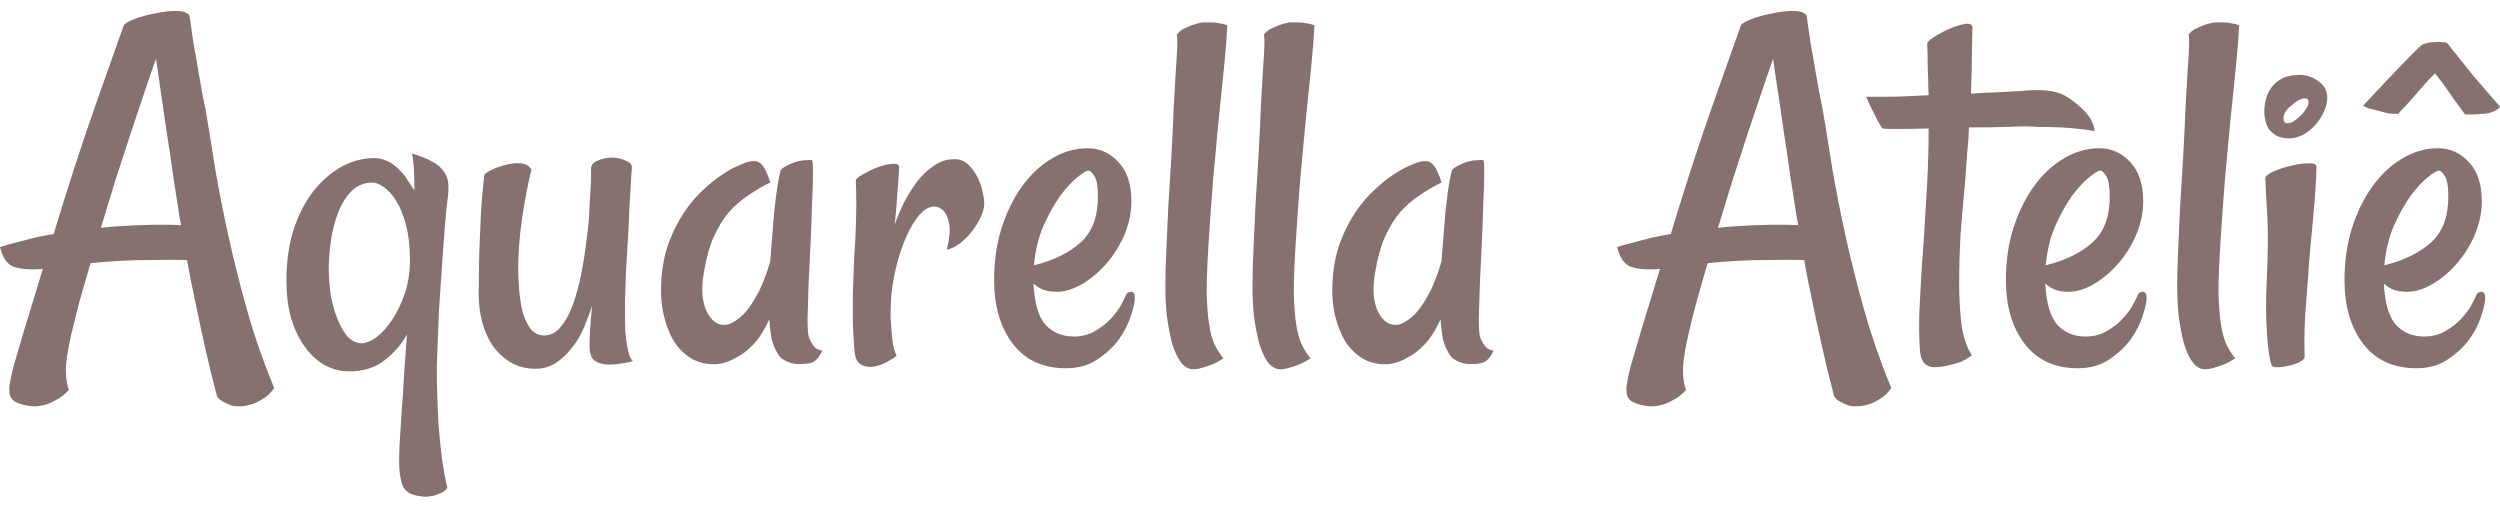 <svg width="142" height="29" viewBox="0 0 142 29" fill="none" xmlns="http://www.w3.org/2000/svg">
<path d="M15.57 22.039C15.383 22.315 15.169 22.521 14.927 22.659C14.684 22.817 14.452 22.925 14.228 22.984C13.967 23.063 13.688 23.093 13.389 23.073C13.278 23.073 13.156 23.043 13.026 22.984C12.914 22.945 12.793 22.886 12.663 22.807C12.532 22.748 12.42 22.649 12.327 22.512C12.066 21.527 11.833 20.572 11.628 19.646C11.423 18.72 11.246 17.893 11.097 17.165C10.911 16.318 10.752 15.52 10.622 14.771C10.119 14.752 9.364 14.752 8.358 14.771C7.37 14.771 6.299 14.831 5.143 14.949C4.789 16.131 4.51 17.125 4.305 17.933C4.1 18.74 3.951 19.41 3.857 19.941C3.764 20.473 3.727 20.906 3.746 21.241C3.764 21.596 3.82 21.901 3.913 22.157C3.652 22.433 3.392 22.63 3.131 22.748C2.888 22.886 2.665 22.974 2.46 23.014C2.218 23.073 1.985 23.093 1.761 23.073C1.463 23.034 1.221 22.974 1.034 22.895C0.848 22.837 0.708 22.728 0.615 22.571C0.54 22.433 0.512 22.226 0.531 21.95C0.568 21.674 0.643 21.31 0.755 20.857C0.867 20.463 1.072 19.764 1.37 18.76C1.686 17.736 2.041 16.574 2.432 15.274C1.724 15.333 1.174 15.293 0.783 15.156C0.41 15.018 0.149 14.644 0 14.033C0.298 13.935 0.615 13.846 0.95 13.767C1.304 13.669 1.64 13.58 1.957 13.501C2.311 13.422 2.674 13.354 3.047 13.294C3.438 11.995 3.839 10.714 4.249 9.454C4.659 8.194 5.041 7.061 5.395 6.057L7.016 1.478C7.053 1.36 7.249 1.232 7.603 1.094C7.957 0.956 8.349 0.848 8.777 0.769C9.206 0.67 9.616 0.621 10.007 0.621C10.398 0.621 10.65 0.71 10.762 0.887C10.818 1.301 10.892 1.813 10.985 2.423C11.097 3.034 11.2 3.625 11.293 4.196C11.405 4.865 11.535 5.555 11.684 6.264C11.852 7.248 12.029 8.341 12.215 9.543C12.42 10.744 12.672 12.024 12.97 13.383C13.268 14.742 13.622 16.15 14.032 17.608C14.442 19.065 14.955 20.542 15.57 22.039ZM7.799 12.792C8.395 12.773 8.889 12.763 9.28 12.763C9.672 12.763 10.007 12.773 10.287 12.792L10.203 12.349C10.091 11.62 9.97 10.843 9.839 10.015C9.728 9.188 9.606 8.371 9.476 7.563C9.364 6.756 9.252 5.988 9.141 5.259C9.029 4.53 8.936 3.89 8.861 3.339C8.675 3.851 8.46 4.471 8.218 5.2C7.976 5.909 7.715 6.687 7.435 7.534C7.156 8.381 6.867 9.267 6.569 10.193C6.289 11.118 6.01 12.034 5.73 12.94C6.066 12.901 6.401 12.871 6.737 12.851C7.072 12.832 7.426 12.812 7.799 12.792ZM23.117 18.996C22.8 19.567 22.372 20.059 21.831 20.473C21.309 20.887 20.639 21.093 19.819 21.093C19.315 21.093 18.84 20.965 18.393 20.709C17.964 20.453 17.592 20.099 17.275 19.646C16.958 19.193 16.706 18.651 16.52 18.021C16.352 17.391 16.268 16.702 16.268 15.953C16.268 14.85 16.408 13.866 16.688 12.999C16.986 12.133 17.368 11.404 17.834 10.813C18.318 10.222 18.849 9.769 19.427 9.454C20.023 9.139 20.62 8.981 21.216 8.981C21.514 8.981 21.785 9.041 22.027 9.159C22.269 9.277 22.483 9.434 22.67 9.631C22.856 9.809 23.014 10.005 23.145 10.222C23.294 10.439 23.424 10.636 23.536 10.813C23.536 10.36 23.527 9.956 23.508 9.602C23.49 9.228 23.452 8.932 23.396 8.716C23.657 8.794 23.881 8.873 24.067 8.952C24.272 9.031 24.44 9.109 24.57 9.188C24.72 9.267 24.85 9.356 24.962 9.454C25.223 9.71 25.381 9.976 25.437 10.252C25.493 10.527 25.484 10.921 25.409 11.433C25.372 11.689 25.325 12.162 25.269 12.851C25.213 13.541 25.157 14.299 25.102 15.126C25.046 15.953 24.99 16.79 24.934 17.637C24.896 18.484 24.869 19.193 24.85 19.764C24.813 20.473 24.803 21.202 24.822 21.95C24.841 22.699 24.869 23.418 24.906 24.107C24.962 24.796 25.027 25.446 25.102 26.057C25.195 26.687 25.297 27.238 25.409 27.711C25.297 27.868 25.148 27.977 24.962 28.036C24.794 28.115 24.626 28.164 24.459 28.183C24.254 28.223 24.058 28.223 23.872 28.183C23.331 28.125 22.996 27.918 22.865 27.563C22.735 27.228 22.67 26.775 22.67 26.204C22.67 26.007 22.679 25.663 22.698 25.17C22.735 24.678 22.772 24.097 22.809 23.427C22.865 22.777 22.912 22.069 22.949 21.3C23.005 20.532 23.061 19.764 23.117 18.996ZM20.545 19.498C20.769 19.498 21.039 19.39 21.356 19.173C21.673 18.937 21.971 18.612 22.25 18.198C22.53 17.785 22.772 17.293 22.977 16.721C23.182 16.131 23.285 15.481 23.285 14.771C23.285 14.004 23.21 13.344 23.061 12.792C22.912 12.221 22.726 11.758 22.502 11.404C22.278 11.049 22.046 10.793 21.803 10.636C21.561 10.459 21.347 10.37 21.16 10.37C20.732 10.37 20.359 10.508 20.042 10.784C19.744 11.059 19.492 11.424 19.287 11.877C19.101 12.31 18.952 12.812 18.84 13.383C18.747 13.954 18.691 14.535 18.672 15.126C18.672 15.678 18.71 16.219 18.784 16.751C18.877 17.263 19.008 17.726 19.176 18.139C19.343 18.553 19.539 18.888 19.763 19.144C20.005 19.38 20.266 19.498 20.545 19.498ZM33.571 9.602C33.571 9.385 33.692 9.228 33.935 9.129C34.196 9.011 34.466 8.952 34.745 8.952C35.043 8.952 35.314 9.011 35.556 9.129C35.798 9.228 35.91 9.365 35.891 9.543C35.873 9.681 35.854 9.956 35.836 10.37C35.817 10.764 35.789 11.236 35.752 11.788C35.733 12.339 35.705 12.93 35.668 13.56C35.63 14.191 35.593 14.811 35.556 15.421C35.537 16.012 35.519 16.564 35.5 17.076C35.5 17.588 35.5 17.982 35.5 18.258C35.5 18.612 35.519 18.937 35.556 19.233C35.593 19.488 35.64 19.744 35.696 20C35.752 20.237 35.836 20.404 35.947 20.503C35.798 20.562 35.64 20.601 35.472 20.621C35.323 20.641 35.183 20.66 35.053 20.68C34.904 20.7 34.755 20.709 34.605 20.709C34.289 20.709 34.018 20.641 33.795 20.503C33.59 20.365 33.487 20.079 33.487 19.646C33.487 19.429 33.497 19.114 33.515 18.701C33.553 18.287 33.59 17.844 33.627 17.371C33.497 17.785 33.338 18.208 33.152 18.642C32.966 19.075 32.733 19.459 32.453 19.794C32.192 20.128 31.894 20.404 31.559 20.621C31.223 20.838 30.841 20.946 30.413 20.946C29.928 20.946 29.481 20.838 29.071 20.621C28.68 20.404 28.335 20.099 28.037 19.705C27.738 19.291 27.515 18.789 27.366 18.198C27.217 17.608 27.161 16.928 27.198 16.16C27.198 15.569 27.207 14.939 27.226 14.269C27.245 13.698 27.273 13.039 27.31 12.29C27.347 11.542 27.412 10.764 27.506 9.956C27.524 9.878 27.654 9.779 27.897 9.661C28.139 9.543 28.409 9.444 28.707 9.365C29.006 9.287 29.294 9.257 29.574 9.277C29.854 9.297 30.058 9.415 30.189 9.631C30.096 9.986 30.003 10.409 29.91 10.902C29.816 11.374 29.733 11.867 29.658 12.379C29.583 12.891 29.527 13.393 29.49 13.885C29.453 14.378 29.434 14.831 29.434 15.244C29.434 15.618 29.453 16.032 29.49 16.485C29.527 16.918 29.593 17.332 29.686 17.726C29.798 18.1 29.947 18.415 30.133 18.671C30.338 18.927 30.599 19.055 30.916 19.055C31.27 19.055 31.577 18.898 31.838 18.582C32.118 18.248 32.351 17.824 32.537 17.312C32.723 16.8 32.882 16.219 33.012 15.569C33.143 14.9 33.245 14.24 33.32 13.59C33.413 12.94 33.469 12.32 33.487 11.729C33.525 11.118 33.553 10.606 33.571 10.193V9.602ZM45.926 19.085C45.964 19.223 46.02 19.351 46.094 19.469C46.15 19.567 46.224 19.666 46.318 19.764C46.429 19.843 46.56 19.892 46.709 19.912C46.579 20.188 46.448 20.375 46.318 20.473C46.243 20.532 46.178 20.572 46.122 20.591C45.954 20.651 45.703 20.68 45.367 20.68C45.032 20.68 44.706 20.572 44.389 20.355C44.277 20.256 44.175 20.109 44.081 19.912C43.988 19.754 43.904 19.538 43.83 19.262C43.774 18.967 43.727 18.592 43.69 18.139C43.429 18.73 43.131 19.203 42.796 19.557C42.479 19.892 42.162 20.138 41.845 20.296C41.491 20.512 41.128 20.641 40.755 20.68C40.289 20.719 39.842 20.641 39.413 20.444C39.003 20.227 38.649 19.912 38.351 19.498C38.072 19.065 37.857 18.543 37.708 17.933C37.559 17.322 37.513 16.633 37.569 15.865C37.624 15.057 37.773 14.338 38.016 13.708C38.258 13.078 38.547 12.517 38.882 12.024C39.218 11.532 39.572 11.118 39.944 10.784C40.317 10.429 40.671 10.143 41.007 9.927C41.361 9.69 41.659 9.523 41.901 9.425C42.162 9.306 42.33 9.237 42.404 9.218C42.609 9.159 42.786 9.139 42.935 9.159C43.084 9.178 43.215 9.267 43.327 9.425C43.364 9.484 43.411 9.553 43.467 9.631C43.504 9.71 43.55 9.818 43.606 9.956C43.662 10.075 43.709 10.212 43.746 10.37C43.299 10.586 42.879 10.833 42.488 11.108C42.097 11.364 41.733 11.68 41.398 12.054C41.081 12.428 40.802 12.881 40.559 13.413C40.317 13.944 40.131 14.594 40 15.363C39.814 16.328 39.861 17.105 40.14 17.696C40.438 18.287 40.839 18.533 41.342 18.435C41.64 18.336 41.929 18.149 42.209 17.873C42.451 17.637 42.703 17.283 42.963 16.81C43.243 16.337 43.504 15.687 43.746 14.86C43.839 13.679 43.914 12.753 43.97 12.083C44.044 11.394 44.109 10.872 44.165 10.518C44.24 10.104 44.296 9.828 44.333 9.69C44.389 9.592 44.501 9.503 44.668 9.425C44.836 9.326 45.023 9.247 45.228 9.188C45.432 9.129 45.619 9.1 45.787 9.1C45.954 9.08 46.066 9.08 46.122 9.1C46.159 9.119 46.178 9.365 46.178 9.838C46.178 10.291 46.159 10.872 46.122 11.581C46.103 12.27 46.075 13.029 46.038 13.856C46.001 14.663 45.964 15.431 45.926 16.16C45.908 16.889 45.889 17.529 45.87 18.08C45.87 18.612 45.889 18.947 45.926 19.085ZM55.906 11.522C55.906 11.798 55.831 12.083 55.682 12.379C55.551 12.654 55.384 12.92 55.179 13.176C54.974 13.432 54.741 13.659 54.48 13.856C54.238 14.033 54.005 14.141 53.781 14.181C53.93 13.57 53.977 13.098 53.921 12.763C53.865 12.428 53.772 12.182 53.641 12.024C53.492 11.847 53.306 11.748 53.082 11.729C52.747 11.729 52.421 11.936 52.104 12.349C51.806 12.743 51.545 13.235 51.321 13.826C51.098 14.397 50.92 15.018 50.79 15.687C50.66 16.337 50.594 16.928 50.594 17.46C50.576 17.834 50.585 18.198 50.622 18.553C50.641 18.848 50.669 19.154 50.706 19.469C50.762 19.784 50.837 20.03 50.93 20.207C50.818 20.306 50.632 20.424 50.371 20.562C50.129 20.7 49.868 20.788 49.588 20.828C49.327 20.867 49.085 20.818 48.861 20.68C48.656 20.542 48.545 20.247 48.526 19.794C48.489 19.36 48.461 18.878 48.442 18.346C48.442 17.795 48.442 17.253 48.442 16.721C48.461 16.17 48.479 15.628 48.498 15.097C48.517 14.565 48.545 14.072 48.582 13.62C48.619 12.753 48.638 12.083 48.638 11.611C48.638 11.138 48.629 10.685 48.61 10.252C48.61 10.173 48.731 10.065 48.973 9.927C49.234 9.769 49.514 9.631 49.812 9.513C50.129 9.395 50.417 9.326 50.678 9.306C50.939 9.287 51.07 9.346 51.07 9.484C51.07 9.7 51.042 10.134 50.986 10.784C50.949 11.414 50.893 12.073 50.818 12.763C50.949 12.389 51.116 11.985 51.321 11.552C51.545 11.118 51.796 10.714 52.076 10.34C52.355 9.966 52.672 9.661 53.026 9.425C53.38 9.169 53.772 9.041 54.2 9.041C54.536 9.041 54.806 9.149 55.011 9.365C55.235 9.582 55.412 9.828 55.542 10.104C55.673 10.38 55.766 10.655 55.822 10.931C55.878 11.207 55.906 11.404 55.906 11.522ZM60.546 20.916C59.241 20.916 58.235 20.453 57.527 19.528C56.819 18.602 56.465 17.391 56.465 15.894C56.465 14.85 56.604 13.876 56.884 12.97C57.182 12.044 57.573 11.246 58.058 10.577C58.542 9.907 59.101 9.385 59.735 9.011C60.387 8.617 61.068 8.42 61.776 8.42C62.465 8.42 63.052 8.686 63.536 9.218C64.021 9.73 64.263 10.468 64.263 11.433C64.263 12.064 64.133 12.694 63.872 13.324C63.611 13.935 63.266 14.486 62.838 14.979C62.428 15.451 61.971 15.835 61.468 16.131C60.965 16.426 60.48 16.574 60.014 16.574C59.716 16.574 59.465 16.534 59.26 16.455C59.055 16.377 58.868 16.259 58.701 16.101C58.757 17.224 58.99 18.011 59.4 18.464C59.81 18.898 60.341 19.114 60.993 19.114C61.44 19.114 61.831 19.016 62.167 18.819C62.521 18.622 62.819 18.395 63.061 18.139C63.304 17.883 63.499 17.627 63.648 17.371C63.797 17.096 63.9 16.889 63.956 16.751C64.012 16.633 64.105 16.574 64.235 16.574C64.385 16.574 64.459 16.692 64.459 16.928C64.459 17.145 64.385 17.48 64.235 17.933C64.105 18.366 63.881 18.809 63.565 19.262C63.248 19.695 62.838 20.079 62.335 20.414C61.85 20.749 61.254 20.916 60.546 20.916ZM61.831 9.69C61.72 9.69 61.505 9.818 61.188 10.075C60.89 10.311 60.564 10.665 60.21 11.138C59.875 11.611 59.558 12.182 59.26 12.851C58.98 13.501 58.803 14.24 58.729 15.067C59.847 14.791 60.732 14.358 61.384 13.767C62.036 13.176 62.362 12.31 62.362 11.168C62.362 10.596 62.297 10.212 62.167 10.015C62.036 9.799 61.925 9.69 61.831 9.69ZM69.714 1.448C69.677 2.157 69.612 2.975 69.518 3.9C69.425 4.826 69.323 5.82 69.211 6.884C69.118 7.947 69.015 9.06 68.903 10.222C68.81 11.384 68.726 12.556 68.652 13.738C68.577 14.919 68.54 15.884 68.54 16.633C68.559 17.361 68.605 17.962 68.68 18.435C68.754 18.907 68.857 19.282 68.987 19.557C69.118 19.833 69.286 20.099 69.49 20.355C69.248 20.512 69.025 20.631 68.82 20.709C68.615 20.788 68.438 20.847 68.289 20.887C68.102 20.946 67.934 20.975 67.785 20.975C67.506 20.975 67.264 20.838 67.059 20.562C66.854 20.266 66.686 19.892 66.555 19.439C66.444 18.986 66.35 18.484 66.276 17.933C66.22 17.361 66.192 16.8 66.192 16.249C66.192 15.658 66.211 14.979 66.248 14.21C66.285 13.422 66.323 12.595 66.36 11.729C66.416 10.843 66.472 9.927 66.528 8.981C66.584 8.016 66.63 7.061 66.667 6.116C66.705 5.387 66.742 4.727 66.779 4.137C66.816 3.625 66.844 3.162 66.863 2.748C66.882 2.315 66.872 2.059 66.835 1.98C66.947 1.822 67.087 1.704 67.254 1.626C67.422 1.547 67.581 1.478 67.73 1.419C67.916 1.36 68.102 1.31 68.289 1.271H68.82C68.969 1.271 69.127 1.291 69.295 1.33C69.463 1.35 69.602 1.389 69.714 1.448ZM74.662 1.448C74.624 2.157 74.559 2.975 74.466 3.9C74.373 4.826 74.27 5.82 74.159 6.884C74.065 7.947 73.963 9.06 73.851 10.222C73.758 11.384 73.674 12.556 73.6 13.738C73.525 14.919 73.488 15.884 73.488 16.633C73.506 17.361 73.553 17.962 73.627 18.435C73.702 18.907 73.805 19.282 73.935 19.557C74.065 19.833 74.233 20.099 74.438 20.355C74.196 20.512 73.972 20.631 73.767 20.709C73.562 20.788 73.385 20.847 73.236 20.887C73.05 20.946 72.882 20.975 72.733 20.975C72.454 20.975 72.211 20.838 72.006 20.562C71.801 20.266 71.634 19.892 71.503 19.439C71.391 18.986 71.298 18.484 71.224 17.933C71.168 17.361 71.14 16.8 71.14 16.249C71.14 15.658 71.158 14.979 71.196 14.21C71.233 13.422 71.27 12.595 71.307 11.729C71.363 10.843 71.419 9.927 71.475 8.981C71.531 8.016 71.578 7.061 71.615 6.116C71.652 5.387 71.689 4.727 71.727 4.137C71.764 3.625 71.792 3.162 71.811 2.748C71.829 2.315 71.82 2.059 71.783 1.98C71.894 1.822 72.034 1.704 72.202 1.626C72.37 1.547 72.528 1.478 72.677 1.419C72.864 1.36 73.05 1.31 73.236 1.271H73.767C73.916 1.271 74.075 1.291 74.243 1.33C74.41 1.35 74.55 1.389 74.662 1.448ZM84.054 19.085C84.091 19.223 84.147 19.351 84.222 19.469C84.278 19.567 84.352 19.666 84.445 19.764C84.557 19.843 84.688 19.892 84.837 19.912C84.706 20.188 84.576 20.375 84.445 20.473C84.371 20.532 84.305 20.572 84.25 20.591C84.082 20.651 83.83 20.68 83.495 20.68C83.159 20.68 82.833 20.572 82.517 20.355C82.405 20.256 82.302 20.109 82.209 19.912C82.116 19.754 82.032 19.538 81.957 19.262C81.902 18.967 81.855 18.592 81.818 18.139C81.557 18.73 81.259 19.203 80.923 19.557C80.606 19.892 80.29 20.138 79.973 20.296C79.619 20.512 79.255 20.641 78.883 20.68C78.417 20.719 77.97 20.641 77.541 20.444C77.131 20.227 76.777 19.912 76.479 19.498C76.199 19.065 75.985 18.543 75.836 17.933C75.687 17.322 75.64 16.633 75.696 15.865C75.752 15.057 75.901 14.338 76.143 13.708C76.385 13.078 76.674 12.517 77.01 12.024C77.345 11.532 77.699 11.118 78.072 10.784C78.445 10.429 78.799 10.143 79.134 9.927C79.488 9.69 79.786 9.523 80.029 9.425C80.29 9.306 80.457 9.237 80.532 9.218C80.737 9.159 80.914 9.139 81.063 9.159C81.212 9.178 81.342 9.267 81.454 9.425C81.492 9.484 81.538 9.553 81.594 9.631C81.631 9.71 81.678 9.818 81.734 9.956C81.79 10.075 81.836 10.212 81.874 10.37C81.426 10.586 81.007 10.833 80.616 11.108C80.224 11.364 79.861 11.68 79.525 12.054C79.209 12.428 78.929 12.881 78.687 13.413C78.445 13.944 78.258 14.594 78.128 15.363C77.942 16.328 77.988 17.105 78.268 17.696C78.566 18.287 78.966 18.533 79.47 18.435C79.768 18.336 80.057 18.149 80.336 17.873C80.579 17.637 80.83 17.283 81.091 16.81C81.371 16.337 81.631 15.687 81.874 14.86C81.967 13.679 82.041 12.753 82.097 12.083C82.172 11.394 82.237 10.872 82.293 10.518C82.367 10.104 82.423 9.828 82.461 9.69C82.517 9.592 82.628 9.503 82.796 9.425C82.964 9.326 83.15 9.247 83.355 9.188C83.56 9.129 83.746 9.1 83.914 9.1C84.082 9.08 84.194 9.08 84.25 9.1C84.287 9.119 84.305 9.365 84.305 9.838C84.305 10.291 84.287 10.872 84.25 11.581C84.231 12.27 84.203 13.029 84.166 13.856C84.129 14.663 84.091 15.431 84.054 16.16C84.035 16.889 84.017 17.529 83.998 18.08C83.998 18.612 84.017 18.947 84.054 19.085ZM107.422 22.039C107.236 22.315 107.022 22.521 106.78 22.659C106.537 22.817 106.304 22.925 106.081 22.984C105.82 23.063 105.54 23.093 105.242 23.073C105.13 23.073 105.009 23.043 104.879 22.984C104.767 22.945 104.646 22.886 104.515 22.807C104.385 22.748 104.273 22.649 104.18 22.512C103.919 21.527 103.686 20.572 103.481 19.646C103.276 18.72 103.099 17.893 102.95 17.165C102.764 16.318 102.605 15.52 102.475 14.771C101.972 14.752 101.217 14.752 100.211 14.771C99.223 14.771 98.151 14.831 96.996 14.949C96.642 16.131 96.362 17.125 96.157 17.933C95.953 18.74 95.803 19.41 95.71 19.941C95.617 20.473 95.58 20.906 95.598 21.241C95.617 21.596 95.673 21.901 95.766 22.157C95.505 22.433 95.244 22.63 94.983 22.748C94.741 22.886 94.518 22.974 94.313 23.014C94.07 23.073 93.837 23.093 93.614 23.073C93.316 23.034 93.073 22.974 92.887 22.895C92.701 22.837 92.561 22.728 92.468 22.571C92.393 22.433 92.365 22.226 92.384 21.95C92.421 21.674 92.496 21.31 92.607 20.857C92.719 20.463 92.924 19.764 93.222 18.76C93.539 17.736 93.893 16.574 94.285 15.274C93.576 15.333 93.027 15.293 92.635 15.156C92.263 15.018 92.002 14.644 91.853 14.033C92.151 13.935 92.468 13.846 92.803 13.767C93.157 13.669 93.493 13.58 93.809 13.501C94.163 13.422 94.527 13.354 94.9 13.294C95.291 11.995 95.692 10.714 96.102 9.454C96.511 8.194 96.894 7.061 97.248 6.057L98.869 1.478C98.906 1.36 99.102 1.232 99.456 1.094C99.81 0.956 100.201 0.848 100.63 0.769C101.059 0.67 101.469 0.621 101.86 0.621C102.251 0.621 102.503 0.71 102.614 0.887C102.67 1.301 102.745 1.813 102.838 2.423C102.95 3.034 103.052 3.625 103.146 4.196C103.258 4.865 103.388 5.555 103.537 6.264C103.705 7.248 103.882 8.341 104.068 9.543C104.273 10.744 104.525 12.024 104.823 13.383C105.121 14.742 105.475 16.15 105.885 17.608C106.295 19.065 106.807 20.542 107.422 22.039ZM99.651 12.792C100.248 12.773 100.742 12.763 101.133 12.763C101.524 12.763 101.86 12.773 102.139 12.792L102.055 12.349C101.944 11.62 101.822 10.843 101.692 10.015C101.58 9.188 101.459 8.371 101.329 7.563C101.217 6.756 101.105 5.988 100.993 5.259C100.881 4.53 100.788 3.89 100.714 3.339C100.527 3.851 100.313 4.471 100.071 5.2C99.829 5.909 99.568 6.687 99.288 7.534C99.009 8.381 98.72 9.267 98.422 10.193C98.142 11.118 97.862 12.034 97.583 12.94C97.918 12.901 98.254 12.871 98.589 12.851C98.925 12.832 99.279 12.812 99.651 12.792ZM118.967 7.445C118.762 7.406 118.482 7.366 118.128 7.327C117.793 7.288 117.448 7.258 117.094 7.238C116.684 7.219 116.246 7.209 115.78 7.209C115.314 7.17 114.727 7.17 114.019 7.209C113.33 7.229 112.603 7.238 111.839 7.238C111.82 7.751 111.783 8.272 111.727 8.804C111.69 9.336 111.653 9.858 111.615 10.37C111.522 11.315 111.438 12.28 111.364 13.265C111.308 14.25 111.28 15.185 111.28 16.071C111.28 16.958 111.327 17.765 111.42 18.494C111.531 19.203 111.727 19.764 112.007 20.178C111.783 20.355 111.541 20.493 111.28 20.591C111.019 20.67 110.786 20.729 110.581 20.769C110.339 20.828 110.097 20.857 109.854 20.857C109.631 20.857 109.444 20.778 109.295 20.621C109.146 20.463 109.062 20.188 109.044 19.794C109.006 19.124 108.997 18.454 109.016 17.785C109.053 17.096 109.09 16.377 109.128 15.628C109.183 14.88 109.239 14.082 109.295 13.235C109.351 12.369 109.407 11.424 109.463 10.399C109.519 9.336 109.547 8.302 109.547 7.298C108.839 7.317 108.242 7.327 107.758 7.327C107.273 7.327 107.003 7.317 106.947 7.298C106.891 7.258 106.826 7.17 106.752 7.032C106.677 6.914 106.584 6.736 106.472 6.5C106.342 6.264 106.183 5.929 105.997 5.496C106.351 5.496 106.742 5.496 107.171 5.496C107.581 5.496 107.963 5.486 108.317 5.466C108.727 5.446 109.137 5.427 109.547 5.407C109.528 5.092 109.519 4.757 109.519 4.402C109.5 4.127 109.491 3.821 109.491 3.487C109.491 3.132 109.482 2.807 109.463 2.512C109.463 2.394 109.593 2.256 109.854 2.098C110.134 1.921 110.432 1.763 110.749 1.626C111.066 1.488 111.354 1.399 111.615 1.36C111.895 1.32 112.035 1.389 112.035 1.566C112.035 1.744 112.025 2.177 112.007 2.866C112.007 3.536 111.988 4.353 111.951 5.318C112.137 5.318 112.277 5.308 112.37 5.289C113.358 5.249 114.15 5.21 114.746 5.171C115.361 5.111 115.864 5.102 116.255 5.141C116.647 5.18 116.992 5.279 117.29 5.436C117.588 5.594 117.923 5.85 118.296 6.205C118.426 6.323 118.538 6.451 118.631 6.589C118.725 6.707 118.799 6.845 118.855 7.002C118.93 7.14 118.967 7.288 118.967 7.445ZM118.016 20.916C116.712 20.916 115.706 20.453 114.998 19.528C114.289 18.602 113.935 17.391 113.935 15.894C113.935 14.85 114.075 13.876 114.355 12.97C114.653 12.044 115.044 11.246 115.529 10.577C116.013 9.907 116.572 9.385 117.206 9.011C117.858 8.617 118.538 8.42 119.246 8.42C119.936 8.42 120.523 8.686 121.007 9.218C121.492 9.73 121.734 10.468 121.734 11.433C121.734 12.064 121.604 12.694 121.343 13.324C121.082 13.935 120.737 14.486 120.309 14.979C119.899 15.451 119.442 15.835 118.939 16.131C118.436 16.426 117.951 16.574 117.485 16.574C117.187 16.574 116.936 16.534 116.731 16.455C116.526 16.377 116.339 16.259 116.172 16.101C116.227 17.224 116.46 18.011 116.87 18.464C117.28 18.898 117.811 19.114 118.464 19.114C118.911 19.114 119.302 19.016 119.638 18.819C119.992 18.622 120.29 18.395 120.532 18.139C120.774 17.883 120.97 17.627 121.119 17.371C121.268 17.096 121.371 16.889 121.427 16.751C121.483 16.633 121.576 16.574 121.706 16.574C121.855 16.574 121.93 16.692 121.93 16.928C121.93 17.145 121.855 17.48 121.706 17.933C121.576 18.366 121.352 18.809 121.035 19.262C120.719 19.695 120.309 20.079 119.805 20.414C119.321 20.749 118.725 20.916 118.016 20.916ZM119.302 9.69C119.191 9.69 118.976 9.818 118.659 10.075C118.361 10.311 118.035 10.665 117.681 11.138C117.346 11.611 117.029 12.182 116.731 12.851C116.451 13.501 116.274 14.24 116.2 15.067C117.318 14.791 118.203 14.358 118.855 13.767C119.507 13.176 119.833 12.31 119.833 11.168C119.833 10.596 119.768 10.212 119.638 10.015C119.507 9.799 119.396 9.69 119.302 9.69ZM127.185 1.448C127.148 2.157 127.083 2.975 126.989 3.9C126.896 4.826 126.794 5.82 126.682 6.884C126.589 7.947 126.486 9.06 126.374 10.222C126.281 11.384 126.197 12.556 126.123 13.738C126.048 14.919 126.011 15.884 126.011 16.633C126.03 17.361 126.076 17.962 126.151 18.435C126.225 18.907 126.328 19.282 126.458 19.557C126.589 19.833 126.756 20.099 126.961 20.355C126.719 20.512 126.495 20.631 126.291 20.709C126.086 20.788 125.909 20.847 125.759 20.887C125.573 20.946 125.405 20.975 125.256 20.975C124.977 20.975 124.735 20.838 124.529 20.562C124.324 20.266 124.157 19.892 124.026 19.439C123.914 18.986 123.821 18.484 123.747 17.933C123.691 17.361 123.663 16.8 123.663 16.249C123.663 15.658 123.682 14.979 123.719 14.21C123.756 13.422 123.793 12.595 123.831 11.729C123.887 10.843 123.943 9.927 123.998 8.981C124.054 8.016 124.101 7.061 124.138 6.116C124.175 5.387 124.213 4.727 124.25 4.137C124.287 3.625 124.315 3.162 124.334 2.748C124.352 2.315 124.343 2.059 124.306 1.98C124.418 1.822 124.557 1.704 124.725 1.626C124.893 1.547 125.051 1.478 125.2 1.419C125.387 1.36 125.573 1.31 125.759 1.271H126.291C126.44 1.271 126.598 1.291 126.766 1.33C126.933 1.35 127.073 1.389 127.185 1.448ZM128.667 10.134C128.667 10.015 128.816 9.887 129.114 9.75C129.412 9.612 129.738 9.503 130.092 9.425C130.465 9.326 130.8 9.277 131.098 9.277C131.415 9.257 131.574 9.326 131.574 9.484C131.574 9.779 131.555 10.203 131.518 10.754C131.48 11.286 131.434 11.857 131.378 12.467C131.322 13.058 131.266 13.659 131.21 14.269C131.154 14.86 131.117 15.363 131.098 15.776C131.061 16.209 131.024 16.682 130.987 17.194C130.949 17.627 130.921 18.11 130.903 18.642C130.884 19.173 130.884 19.715 130.903 20.266C130.903 20.365 130.81 20.463 130.623 20.562C130.437 20.66 130.232 20.729 130.008 20.769C129.785 20.828 129.57 20.857 129.365 20.857C129.16 20.857 129.049 20.818 129.03 20.739C128.993 20.66 128.955 20.522 128.918 20.325C128.881 20.128 128.844 19.853 128.806 19.498C128.769 19.124 128.741 18.651 128.722 18.08C128.704 17.489 128.713 16.78 128.75 15.953C128.825 14.319 128.834 13.058 128.778 12.172C128.722 11.266 128.685 10.586 128.667 10.134ZM130.623 4.255C130.996 4.255 131.35 4.373 131.685 4.609C132.021 4.846 132.189 5.161 132.189 5.555C132.189 5.85 132.114 6.136 131.965 6.411C131.834 6.687 131.667 6.933 131.462 7.15C131.257 7.366 131.024 7.544 130.763 7.682C130.502 7.8 130.26 7.859 130.036 7.859C129.738 7.859 129.496 7.81 129.309 7.711C129.123 7.593 128.974 7.465 128.862 7.327C128.769 7.17 128.704 7.002 128.667 6.825C128.629 6.648 128.611 6.48 128.611 6.323C128.611 6.126 128.639 5.909 128.694 5.673C128.75 5.417 128.853 5.19 129.002 4.993C129.151 4.777 129.356 4.599 129.617 4.462C129.878 4.324 130.213 4.255 130.623 4.255ZM129.924 7.002C130.036 7.002 130.157 6.963 130.288 6.884C130.437 6.785 130.567 6.677 130.679 6.559C130.81 6.441 130.912 6.313 130.987 6.175C131.08 6.037 131.126 5.919 131.126 5.82C131.126 5.663 131.052 5.584 130.903 5.584C130.81 5.584 130.688 5.624 130.539 5.702C130.409 5.781 130.278 5.88 130.148 5.998C130.018 6.096 129.906 6.214 129.812 6.352C129.738 6.47 129.701 6.589 129.701 6.707C129.701 6.904 129.775 7.002 129.924 7.002ZM137.248 20.916C135.944 20.916 134.937 20.453 134.229 19.528C133.521 18.602 133.167 17.391 133.167 15.894C133.167 14.85 133.307 13.876 133.586 12.97C133.884 12.044 134.276 11.246 134.76 10.577C135.245 9.907 135.804 9.385 136.437 9.011C137.09 8.617 137.77 8.42 138.478 8.42C139.167 8.42 139.754 8.686 140.239 9.218C140.723 9.73 140.966 10.468 140.966 11.433C140.966 12.064 140.835 12.694 140.574 13.324C140.313 13.935 139.969 14.486 139.54 14.979C139.13 15.451 138.674 15.835 138.17 16.131C137.667 16.426 137.183 16.574 136.717 16.574C136.419 16.574 136.167 16.534 135.962 16.455C135.757 16.377 135.571 16.259 135.403 16.101C135.459 17.224 135.692 18.011 136.102 18.464C136.512 18.898 137.043 19.114 137.695 19.114C138.143 19.114 138.534 19.016 138.869 18.819C139.223 18.622 139.521 18.395 139.764 18.139C140.006 17.883 140.202 17.627 140.351 17.371C140.5 17.096 140.602 16.889 140.658 16.751C140.714 16.633 140.807 16.574 140.938 16.574C141.087 16.574 141.161 16.692 141.161 16.928C141.161 17.145 141.087 17.48 140.938 17.933C140.807 18.366 140.584 18.809 140.267 19.262C139.95 19.695 139.54 20.079 139.037 20.414C138.552 20.749 137.956 20.916 137.248 20.916ZM138.534 9.69C138.422 9.69 138.208 9.818 137.891 10.075C137.593 10.311 137.267 10.665 136.913 11.138C136.577 11.611 136.26 12.182 135.962 12.851C135.683 13.501 135.506 14.24 135.431 15.067C136.549 14.791 137.434 14.358 138.087 13.767C138.739 13.176 139.065 12.31 139.065 11.168C139.065 10.596 139 10.212 138.869 10.015C138.739 9.799 138.627 9.69 138.534 9.69ZM137.5 2.6C137.555 2.541 137.658 2.492 137.807 2.453C137.956 2.413 138.114 2.394 138.282 2.394C138.45 2.374 138.599 2.374 138.729 2.394C138.879 2.394 138.972 2.413 139.009 2.453C139.14 2.63 139.335 2.876 139.596 3.191C139.82 3.467 140.118 3.841 140.491 4.314C140.882 4.767 141.385 5.348 142 6.057C141.925 6.175 141.786 6.273 141.581 6.352C141.488 6.392 141.385 6.421 141.273 6.441C141.161 6.461 141.04 6.47 140.91 6.47C140.798 6.49 140.658 6.5 140.491 6.5C140.341 6.5 140.183 6.5 140.015 6.5C139.773 6.165 139.549 5.86 139.344 5.584C139.14 5.289 138.962 5.033 138.813 4.816C138.627 4.58 138.459 4.363 138.31 4.166C138.124 4.343 137.928 4.55 137.723 4.787C137.537 5.003 137.313 5.259 137.052 5.555C136.81 5.83 136.53 6.136 136.214 6.47C136.009 6.47 135.822 6.461 135.655 6.441C135.506 6.401 135.356 6.362 135.207 6.323C135.04 6.283 134.891 6.244 134.76 6.205C134.63 6.185 134.527 6.155 134.453 6.116C134.285 6.037 134.211 5.998 134.229 5.998C135.198 4.954 135.981 4.127 136.577 3.516C136.913 3.162 137.22 2.856 137.5 2.6Z" fill="#867070"/>
</svg>
